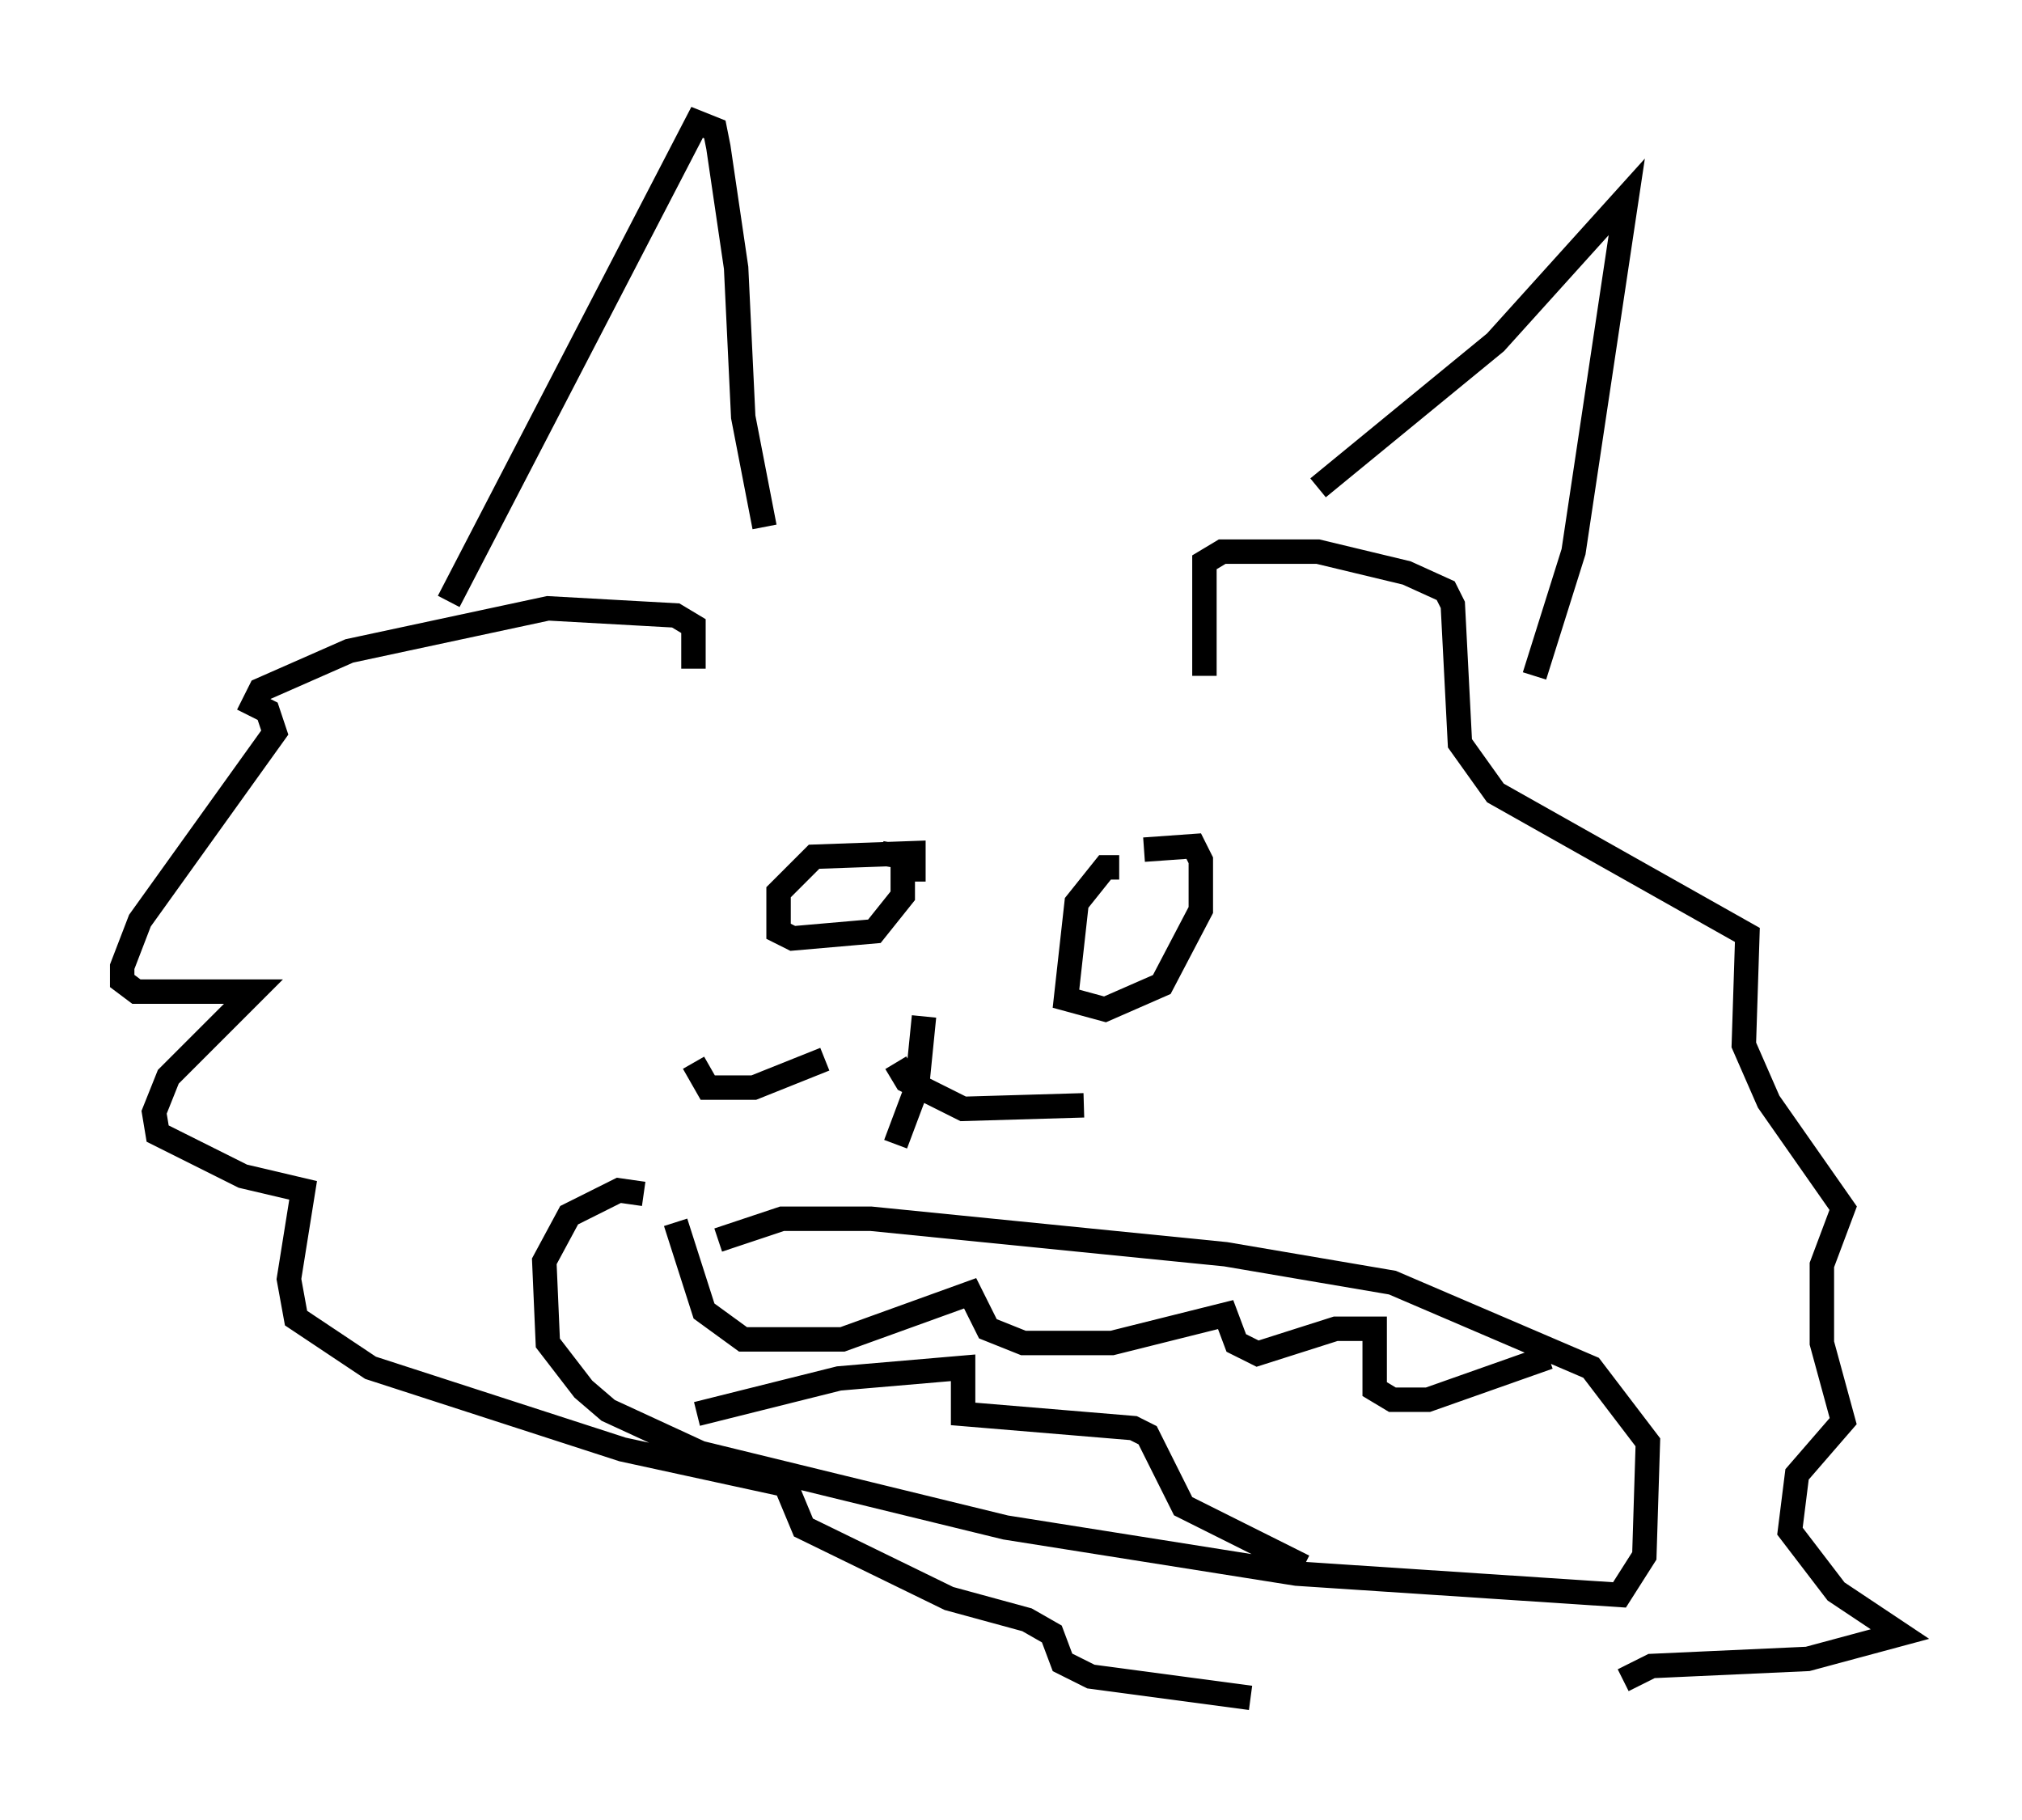 <?xml version="1.0" encoding="utf-8" ?>
<svg baseProfile="full" height="74.491" version="1.1" width="82.771" xmlns="http://www.w3.org/2000/svg" xmlns:ev="http://www.w3.org/2001/xml-events" xmlns:xlink="http://www.w3.org/1999/xlink"><defs /><rect fill="white" height="74.491" width="82.771" x="0" y="0" /><path d="M36.81, 36.665 m0.581, -0.581 l0.0, -1.162 -4.067, 0.145 l-1.453, 1.453 0.0, 1.598 l0.581, 0.291 3.341, -0.291 l1.162, -1.453 0.0, -1.598 l-0.872, -0.145 m9.732, 0.581 l-0.581, 0.0 -1.162, 1.453 l-0.436, 3.922 1.598, 0.436 l2.324, -1.017 1.598, -3.05 l0.0, -2.034 -0.291, -0.581 l-2.034, 0.145 m-9.006, 6.827 l-0.291, 2.905 -0.872, 2.324 m-10.313, 2.034 l-1.017, -0.145 -2.034, 1.017 l-1.017, 1.888 0.145, 3.341 l1.453, 1.888 1.017, 0.872 l3.777, 1.743 12.492, 3.05 l11.911, 1.888 13.218, 0.872 l1.017, -1.598 0.145, -4.648 l-2.324, -3.05 -8.134, -3.486 l-6.827, -1.162 -14.525, -1.453 l-3.631, 0.0 -2.615, 0.872 m-1.743, -0.726 l1.162, 3.631 1.598, 1.162 l4.067, 0.0 5.229, -1.888 l0.726, 1.453 1.453, 0.581 l3.631, 0.0 4.648, -1.162 l0.436, 1.162 0.872, 0.436 l3.196, -1.017 1.598, 0.0 l0.0, 2.469 0.726, 0.436 l1.453, 0.0 4.939, -1.743 m-34.86, 2.324 l5.81, -1.453 5.084, -0.436 l0.0, 1.888 6.972, 0.581 l0.581, 0.291 1.453, 2.905 l4.939, 2.469 m-24.983, -36.749 l0.0, -1.743 -0.726, -0.436 l-5.229, -0.291 -8.134, 1.743 l-3.631, 1.598 -0.291, 0.581 l0.581, 0.291 0.291, 0.872 l-5.52, 7.698 -0.726, 1.888 l0.0, 0.581 0.581, 0.436 l4.793, 0.0 -3.486, 3.486 l-0.581, 1.453 0.145, 0.872 l3.486, 1.743 2.469, 0.581 l-0.581, 3.631 0.291, 1.598 l3.05, 2.034 10.313, 3.341 l6.682, 1.453 0.726, 1.743 l5.955, 2.905 3.196, 0.872 l1.017, 0.581 0.436, 1.162 l1.162, 0.581 6.536, 0.872 m-1.888, -41.832 l0.0, -4.648 0.726, -0.436 l3.922, 0.0 3.631, 0.872 l1.598, 0.726 0.291, 0.581 l0.291, 5.665 1.453, 2.034 l10.313, 5.81 -0.145, 4.503 l1.017, 2.324 3.05, 4.358 l-0.872, 2.324 0.0, 3.196 l0.872, 3.196 -1.888, 2.179 l-0.291, 2.324 1.888, 2.469 l2.615, 1.743 -3.777, 1.017 l-6.391, 0.291 -1.162, 0.581 m-32.681, -25.419 l-2.905, 1.162 -1.888, 0.0 l-0.581, -1.017 m8.279, 0.0 l0.436, 0.726 2.324, 1.162 l4.939, -0.145 m9.587, -25.274 l7.263, -5.955 5.374, -5.955 l-2.179, 14.525 -1.598, 5.084 m-44.447, -3.05 l10.168, -19.609 0.726, 0.291 l0.145, 0.726 0.726, 4.939 l0.291, 6.101 0.872, 4.503 " fill="none" stroke="black" stroke-width="1" /></svg>